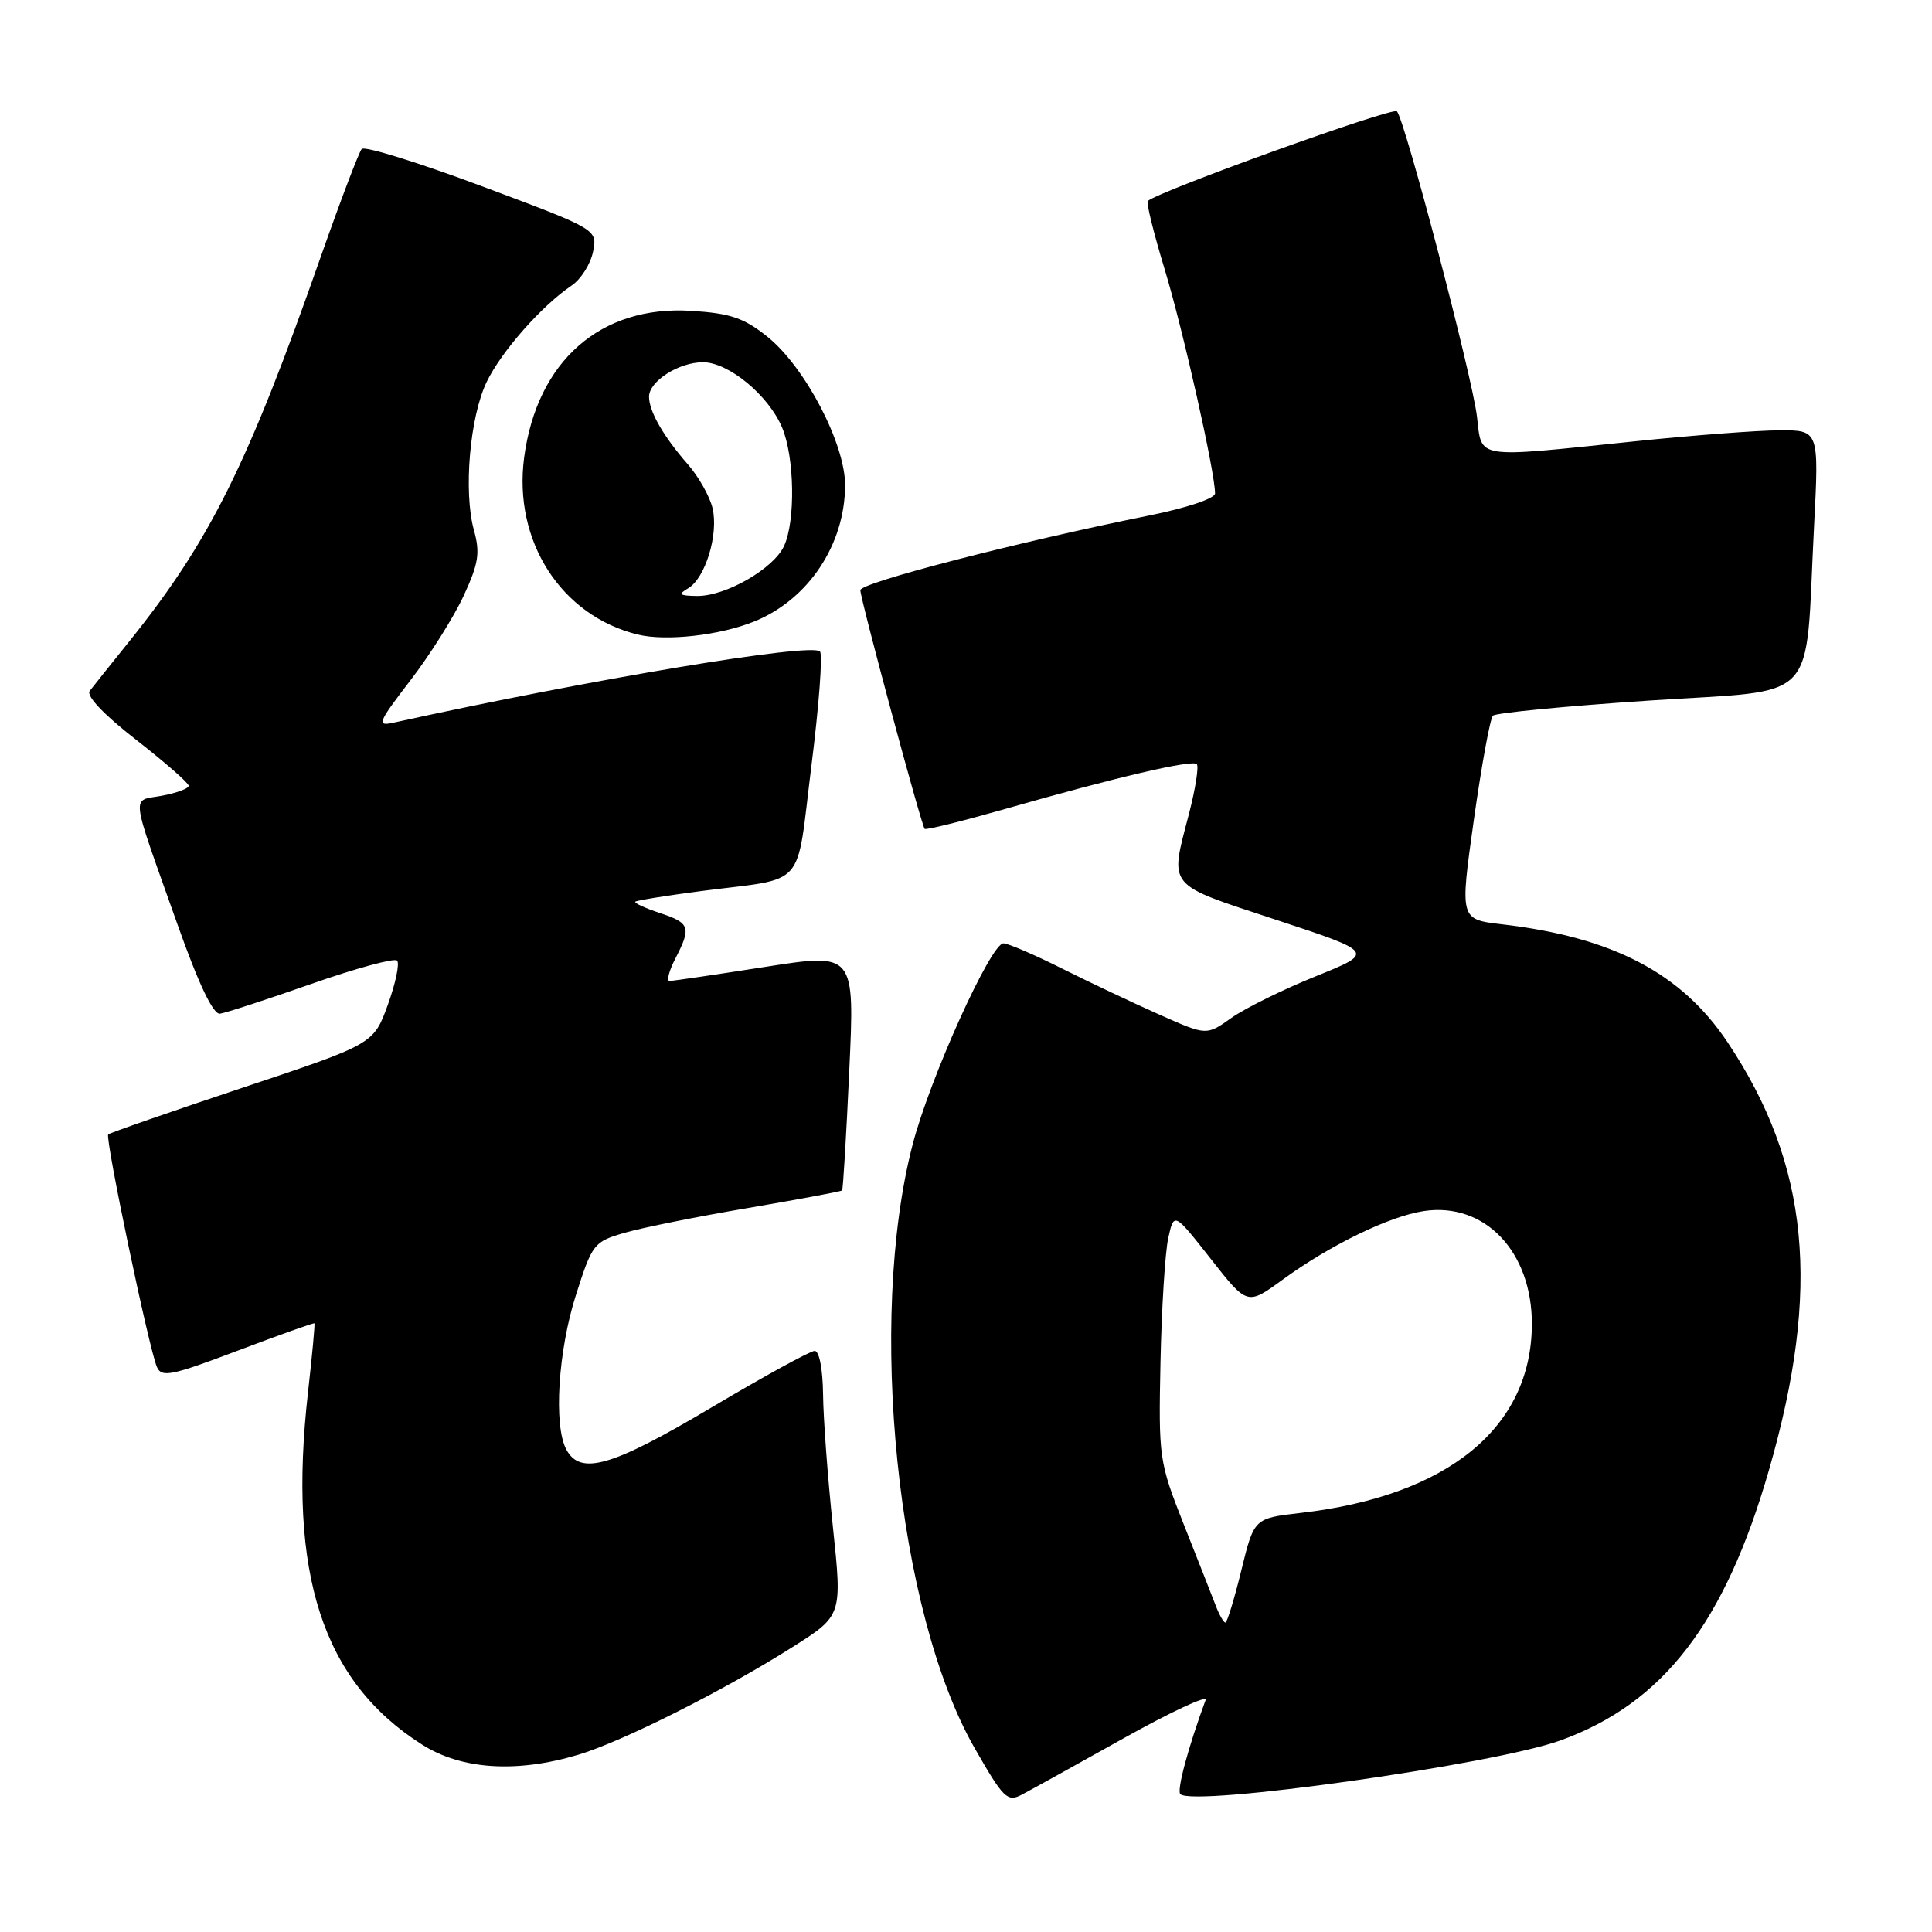 <?xml version="1.0" encoding="UTF-8" standalone="no"?>
<!DOCTYPE svg PUBLIC "-//W3C//DTD SVG 1.1//EN" "http://www.w3.org/Graphics/SVG/1.1/DTD/svg11.dtd" >
<svg xmlns="http://www.w3.org/2000/svg" xmlns:xlink="http://www.w3.org/1999/xlink" version="1.1" viewBox="0 0 256 256">
 <g >
 <path fill="currentColor"
d=" M 148.85 230.35 C 155.10 226.86 160.00 224.57 159.75 225.26 C 157.45 231.50 155.90 237.24 156.40 237.73 C 158.10 239.43 197.98 233.80 206.76 230.62 C 220.38 225.69 228.54 215.11 234.40 194.78 C 241.33 170.75 239.74 154.32 228.91 138.10 C 222.77 128.92 213.70 124.18 198.97 122.47 C 193.44 121.82 193.44 121.82 195.29 108.66 C 196.31 101.42 197.45 95.20 197.82 94.83 C 198.20 94.46 207.49 93.56 218.49 92.83 C 241.45 91.30 239.13 93.74 240.37 69.75 C 241.03 57.00 241.03 57.00 235.77 57.02 C 232.87 57.03 224.20 57.69 216.50 58.49 C 195.19 60.70 196.38 60.89 195.71 55.22 C 195.08 49.88 186.17 15.92 185.10 14.75 C 184.55 14.16 153.65 25.28 152.09 26.63 C 151.86 26.83 152.88 30.93 154.34 35.74 C 156.77 43.74 161.00 62.58 161.00 65.38 C 161.00 66.05 157.23 67.31 152.25 68.31 C 134.87 71.81 114.00 77.21 114.00 78.20 C 114.00 79.36 122.08 109.33 122.52 109.83 C 122.69 110.01 127.47 108.82 133.16 107.20 C 147.83 103.00 157.96 100.63 158.58 101.25 C 158.87 101.54 158.41 104.48 157.56 107.78 C 154.98 117.74 154.40 117.03 169.09 121.88 C 182.19 126.20 182.19 126.20 174.32 129.37 C 169.99 131.12 164.97 133.60 163.16 134.88 C 159.88 137.22 159.88 137.22 153.69 134.47 C 150.29 132.96 144.47 130.21 140.77 128.36 C 137.08 126.51 133.56 125.00 132.96 125.00 C 131.28 125.00 123.21 142.87 120.93 151.65 C 114.89 174.92 118.86 213.67 129.14 231.63 C 132.96 238.30 133.48 238.82 135.40 237.80 C 136.56 237.19 142.61 233.84 148.85 230.35 Z  M 76.57 232.53 C 82.41 230.80 95.88 224.03 105.05 218.22 C 111.60 214.07 111.60 214.07 110.36 202.29 C 109.68 195.80 109.09 187.91 109.06 184.75 C 109.02 181.43 108.56 179.00 107.95 179.00 C 107.37 179.00 101.21 182.38 94.27 186.50 C 81.06 194.35 76.90 195.55 75.04 192.07 C 73.33 188.88 73.95 178.96 76.33 171.54 C 78.49 164.78 78.69 164.53 82.81 163.34 C 85.15 162.66 92.53 161.18 99.21 160.05 C 105.89 158.91 111.45 157.87 111.58 157.74 C 111.71 157.61 112.14 150.47 112.53 141.88 C 113.26 126.26 113.26 126.26 101.38 128.12 C 94.85 129.14 89.15 129.98 88.72 129.98 C 88.30 129.99 88.64 128.67 89.47 127.05 C 91.63 122.87 91.44 122.30 87.43 120.98 C 85.47 120.33 84.01 119.66 84.18 119.48 C 84.36 119.31 88.33 118.67 93.00 118.06 C 107.04 116.24 105.44 118.07 107.51 101.52 C 108.52 93.54 109.03 86.70 108.65 86.32 C 107.47 85.14 78.12 90.04 52.08 95.77 C 49.88 96.25 50.09 95.74 54.35 90.19 C 56.94 86.83 60.12 81.78 61.43 78.96 C 63.42 74.65 63.64 73.27 62.79 70.22 C 61.40 65.15 62.25 55.24 64.49 50.60 C 66.43 46.58 71.77 40.52 75.74 37.84 C 76.98 37.00 78.25 34.99 78.58 33.36 C 79.17 30.40 79.17 30.40 63.89 24.69 C 55.49 21.55 48.31 19.32 47.93 19.74 C 47.56 20.16 45.12 26.57 42.51 34.00 C 32.84 61.58 27.81 71.68 17.15 84.96 C 14.70 88.01 12.33 90.97 11.89 91.55 C 11.39 92.20 13.76 94.70 18.04 98.03 C 21.87 101.02 25.00 103.75 25.00 104.12 C 25.00 104.48 23.40 105.08 21.45 105.44 C 17.35 106.21 17.15 104.54 23.52 122.50 C 26.30 130.35 28.25 134.44 29.14 134.32 C 29.89 134.22 35.33 132.45 41.23 130.38 C 47.13 128.31 52.25 126.92 52.61 127.28 C 52.98 127.64 52.42 130.28 51.39 133.14 C 49.50 138.34 49.50 138.34 32.11 144.14 C 22.55 147.33 14.55 150.11 14.34 150.32 C 13.89 150.77 19.74 178.72 20.79 181.13 C 21.42 182.56 22.70 182.30 31.50 178.97 C 37.00 176.89 41.57 175.26 41.66 175.35 C 41.75 175.43 41.37 179.55 40.81 184.50 C 38.10 208.54 42.72 222.79 55.93 231.17 C 61.14 234.48 68.42 234.96 76.57 232.53 Z  M 99.99 82.33 C 107.12 79.42 111.94 72.18 111.98 64.34 C 112.01 58.84 106.70 48.66 101.71 44.64 C 98.59 42.13 96.81 41.52 91.62 41.19 C 79.60 40.42 71.15 47.83 69.45 60.63 C 67.99 71.69 74.34 81.59 84.50 84.08 C 88.26 85.00 95.42 84.19 99.99 82.33 Z  M 161.09 212.75 C 160.62 211.51 158.71 206.68 156.86 202.00 C 153.58 193.70 153.51 193.20 153.77 180.50 C 153.92 173.35 154.38 165.95 154.80 164.05 C 155.56 160.61 155.56 160.61 160.42 166.79 C 165.27 172.97 165.27 172.97 169.89 169.61 C 176.23 164.98 184.09 161.16 188.67 160.47 C 196.73 159.26 203.02 165.85 202.98 175.50 C 202.92 189.19 191.83 198.23 172.34 200.47 C 166.17 201.18 166.17 201.18 164.48 208.09 C 163.55 211.89 162.60 215.00 162.37 215.00 C 162.14 215.00 161.56 213.99 161.09 212.75 Z  M 91.17 77.96 C 93.46 76.63 95.23 70.82 94.42 67.35 C 94.05 65.78 92.57 63.15 91.12 61.50 C 87.90 57.82 86.00 54.50 86.00 52.57 C 86.00 50.52 89.94 48.00 93.15 48.00 C 96.54 48.00 101.85 52.39 103.64 56.67 C 105.28 60.60 105.42 68.99 103.90 72.33 C 102.52 75.35 96.16 79.01 92.36 78.97 C 90.02 78.94 89.80 78.76 91.17 77.96 Z "/>
</g>
</svg>